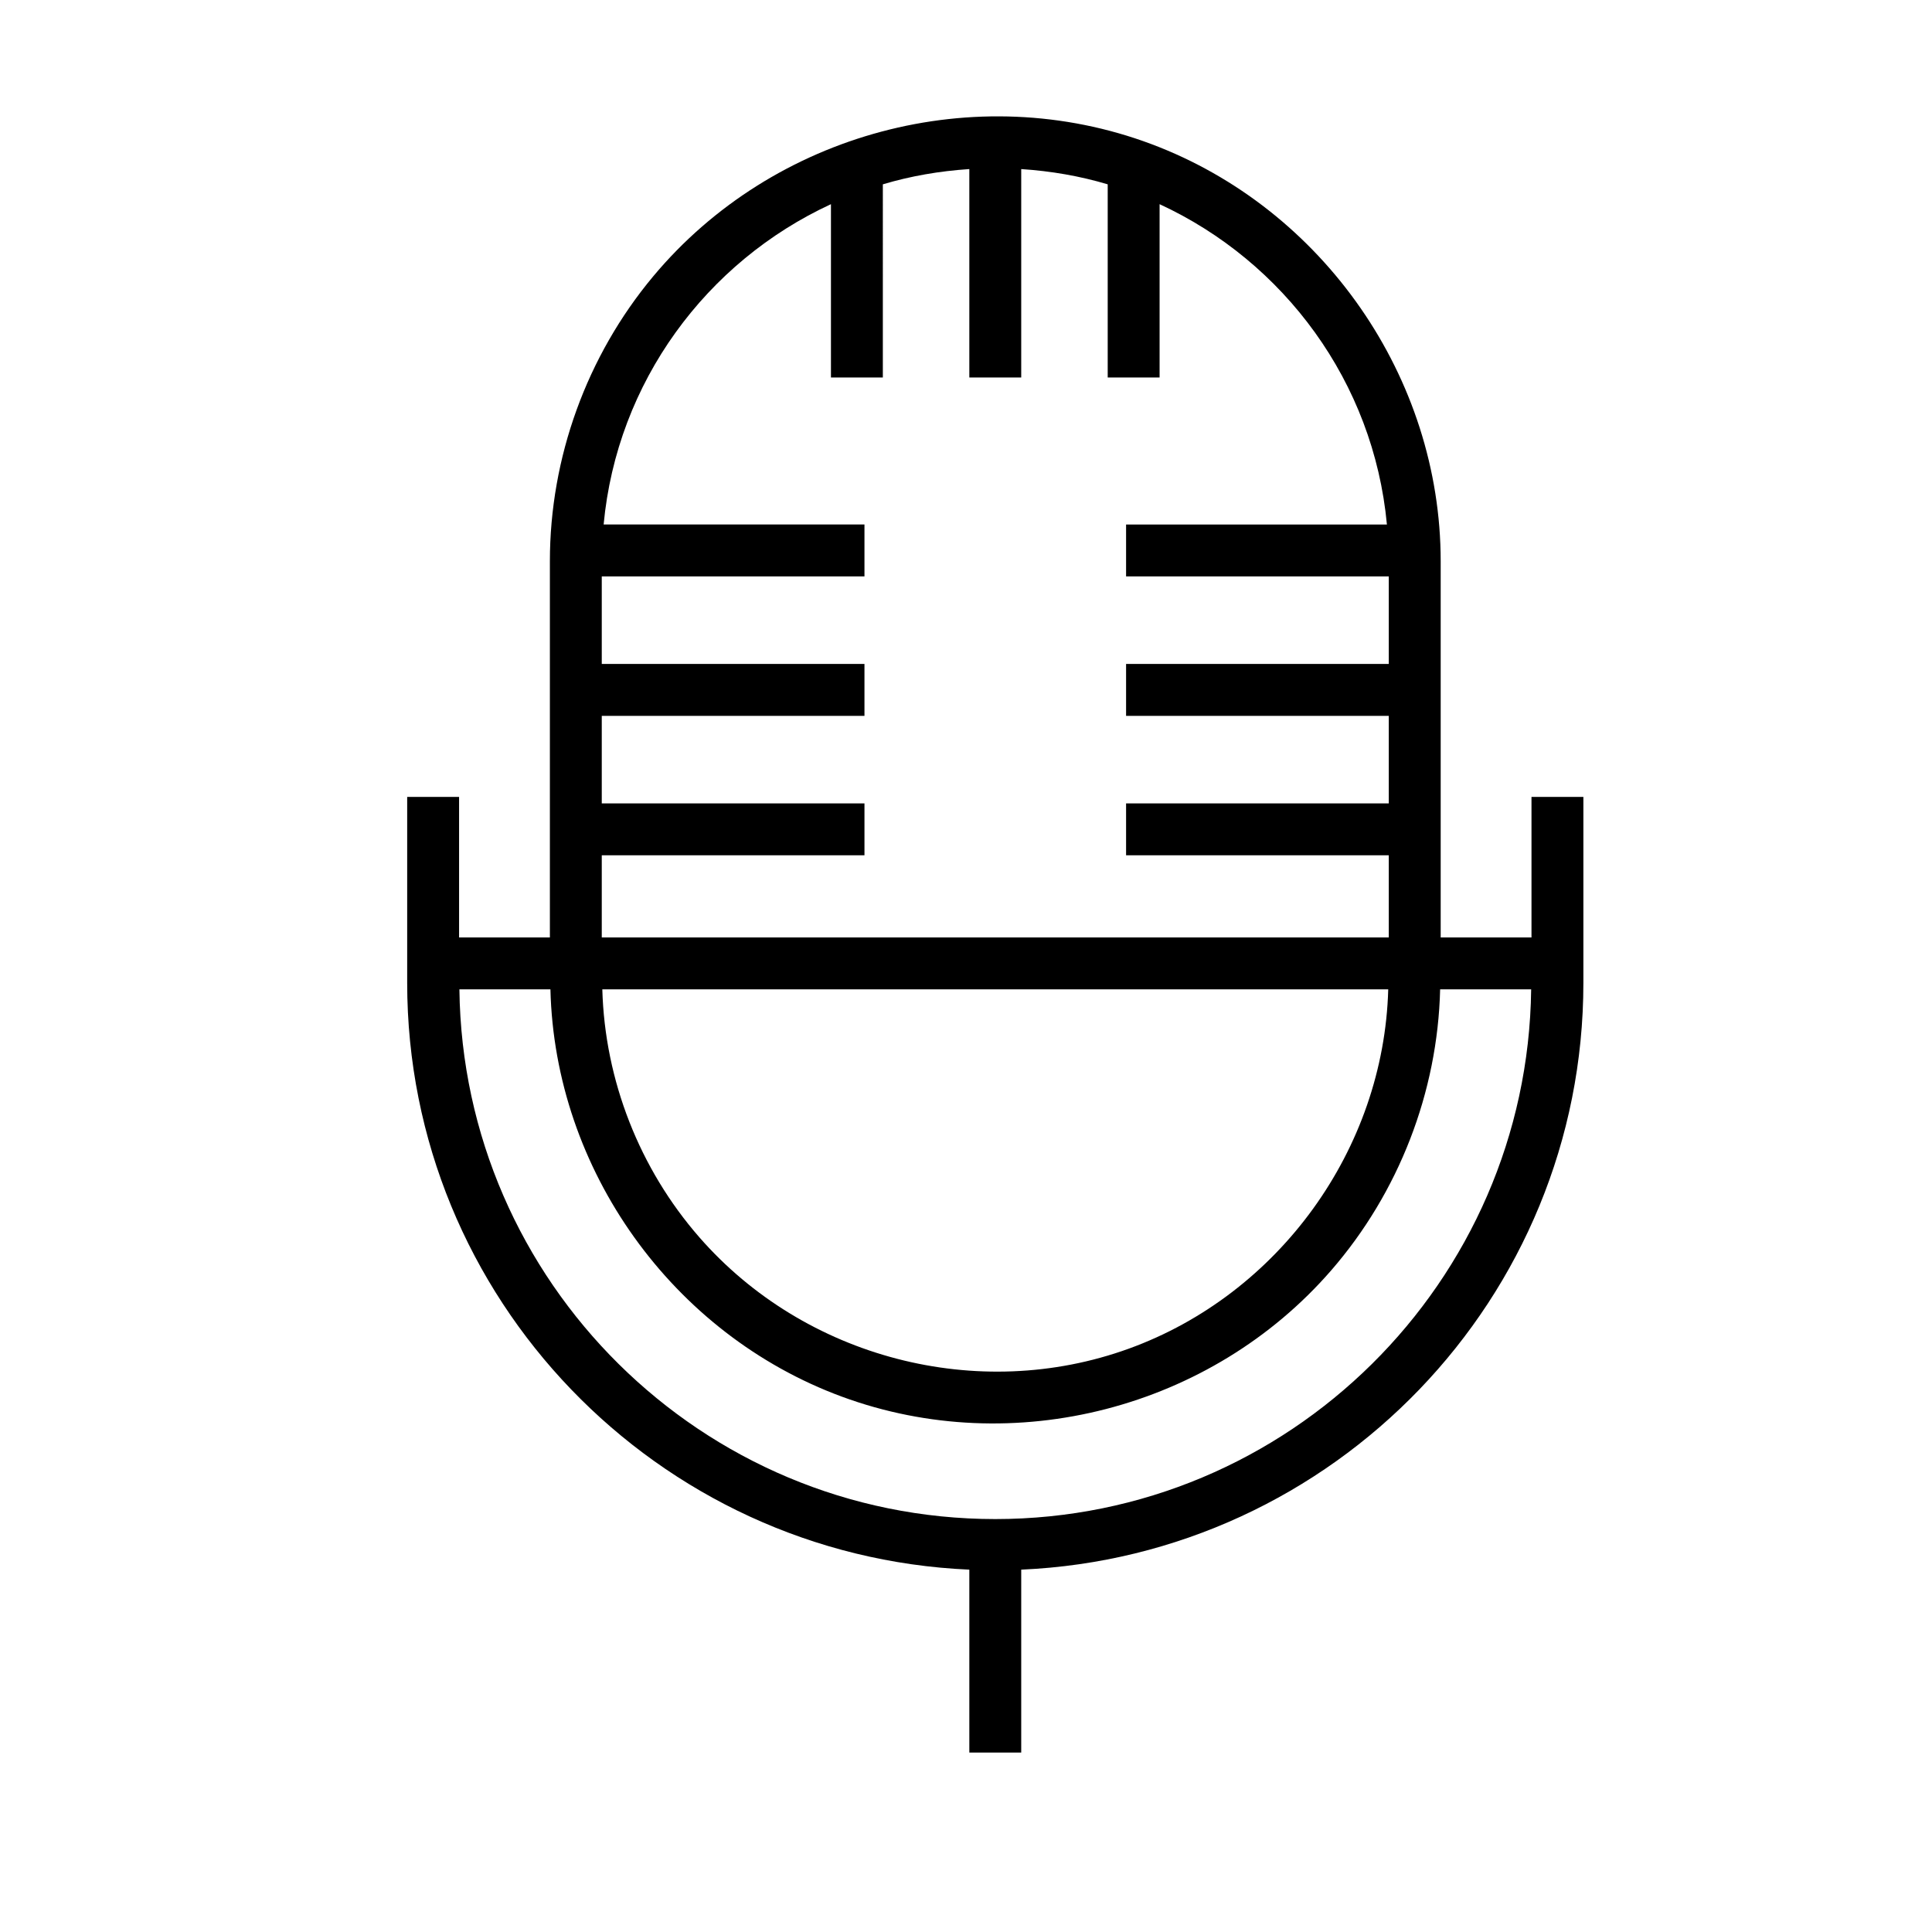 <svg class="icon" viewBox="0 0 1024 1024" xmlns="http://www.w3.org/2000/svg" width="200" height="200"><defs><style/></defs><path d="M811.722 422.387v74.488h-48.13V297.478c0-97.311-62.205-186.87-153.283-221.085-93.087-34.97-200.507-6.07-264.113 70.098-35.198 42.148-54.746 96.077-54.746 150.988v199.397h-48.13v-74.488h-27.504v98.553c0 167.233 132.476 303.731 297.95 311.003V928.9h27.503v-96.957c165.47-7.274 297.956-143.77 297.956-311.004v-98.553h-27.503zm-492.77 30.94h139.233v-27.503H318.951v-46.41h139.234V351.91H318.951v-46.411h139.234v-27.504H319.94c7.033-75.51 54.517-139.295 120.484-169.778v91.853h27.503V97.696c14.665-4.383 30.026-7.045 45.838-8.085v110.46h27.504V89.612c15.813 1.04 31.174 3.703 45.838 8.085v102.375h27.503v-91.853c65.966 30.483 113.45 94.268 120.484 169.778H596.846V305.5h139.235v46.41H596.846v27.504h139.235v46.411H596.846v27.504h139.235v43.547H318.95v-43.548zm416.838 71.05c-2.317 84.712-57.84 161.577-137.514 190.446-80.01 28.992-171.716 4.96-227.609-59.038-31.72-36.32-50.107-83.188-51.426-131.407l416.549-.001zm-208.275 280.76c-155.548 0-282.152-125.645-284.022-280.76h48.245c2.313 95.688 64.61 182.73 154.412 215.855 91.07 33.592 195.889 6.28 259.423-66.922 35.777-41.222 56.41-94.358 57.728-148.933h48.246c-1.87 155.115-128.482 280.76-284.032 280.76z"/></svg>